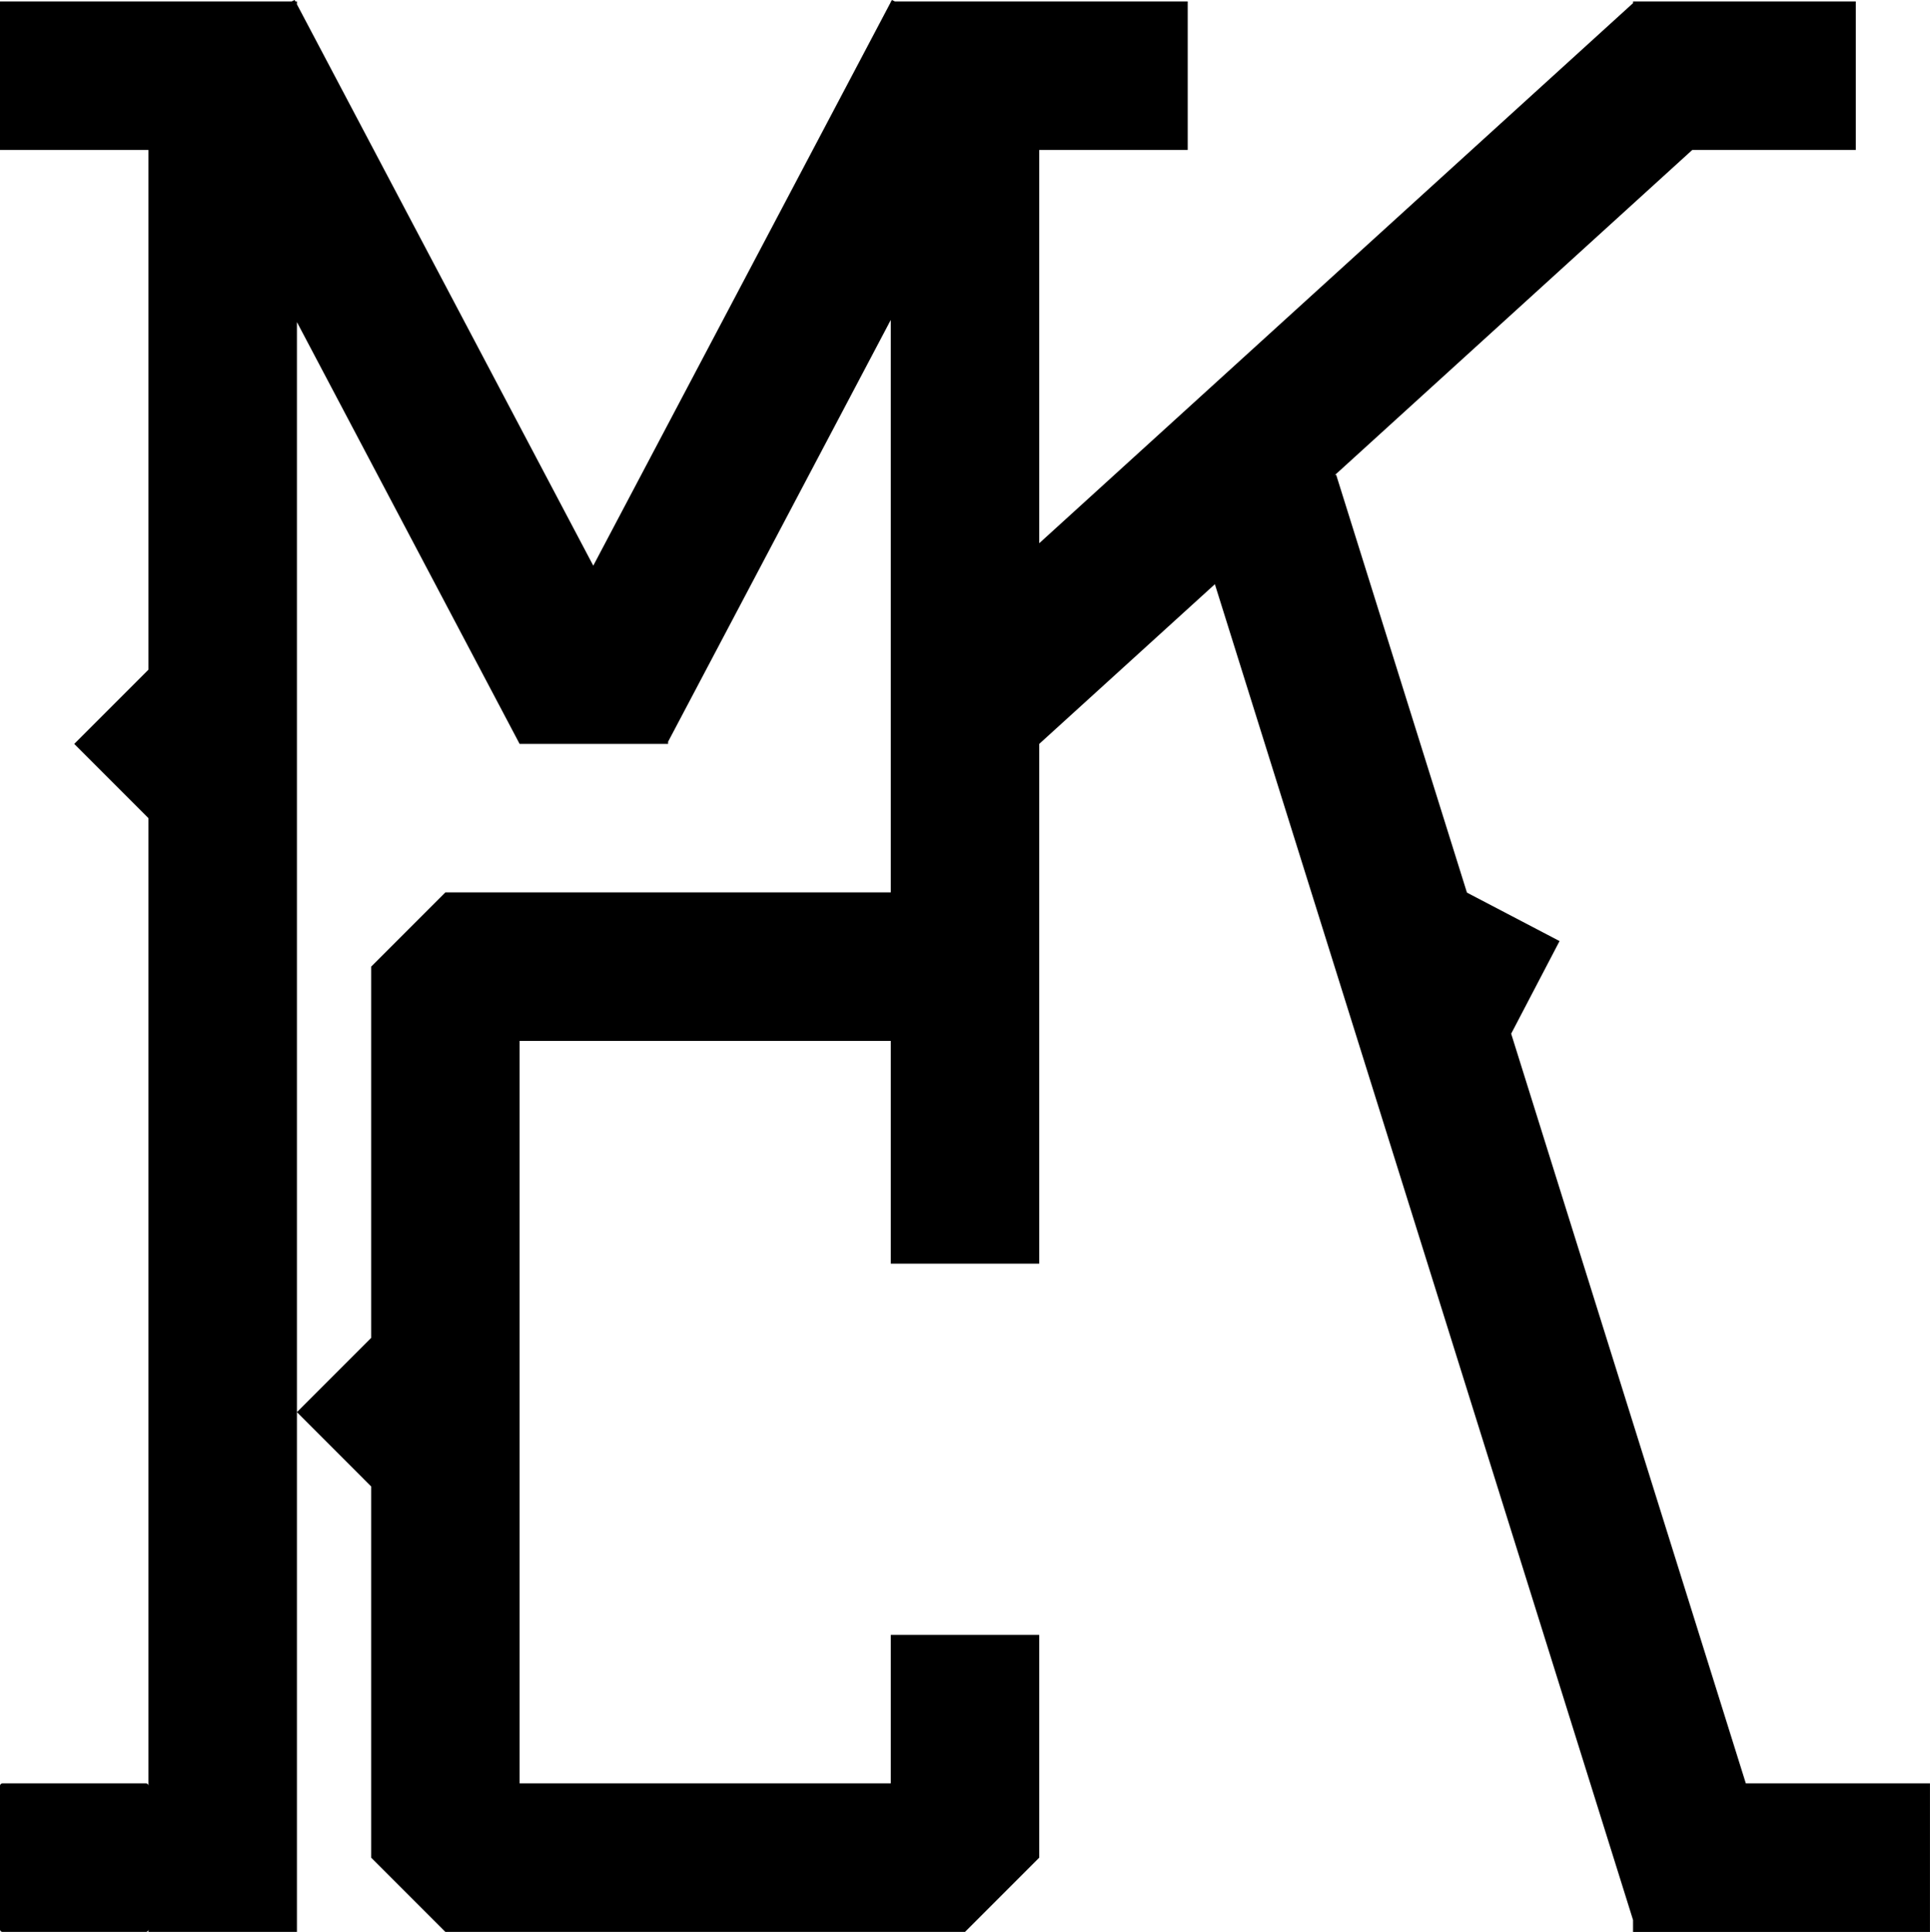<svg xmlns="http://www.w3.org/2000/svg" viewBox="0 0 1675.35 1676.6"><g id="Capa_2" data-name="Capa 2"><g id="Capa_4" data-name="Capa 4"><path d="M1546.48,1547.72h-31L1311.78,897.1l42-80.38-80.38-42.05L1159.86,412l-1.24.4L1469,130.12h141.93V1.24H1417.61V2.68L902.11,471.45V130.12H1031V1.24H776.82L774.23,0l-.66,1.24h-.33v.63L515,490.92,257.75,3.74V1.24h-1.32L255.77,0l-2.59,1.24H0V130.12H128.87V581.17L64.44,645.61l64.43,64.44v839.86a2.19,2.19,0,0,0-2.19-2.19H2.19A2.19,2.19,0,0,0,0,1549.91v124.5a2.19,2.19,0,0,0,2.19,2.19H126.68a2.19,2.19,0,0,0,2.19-2.19v2.19H257.75V279.52L451.06,645.61H579.93v-1.87L773.24,277.66V774.48H386.62l-64.44,64.44V1161.1l-64.43,64.44L322.18,1290v322.18l64.44,64.44H837.68l64.43-64.44V1418.85H773.24v128.87H451.06V903.36H773.24v193.31H902.11V645.61L1054.58,507l363,1159.29v10.35h257.74V1547.72Z"/></g></g></svg>